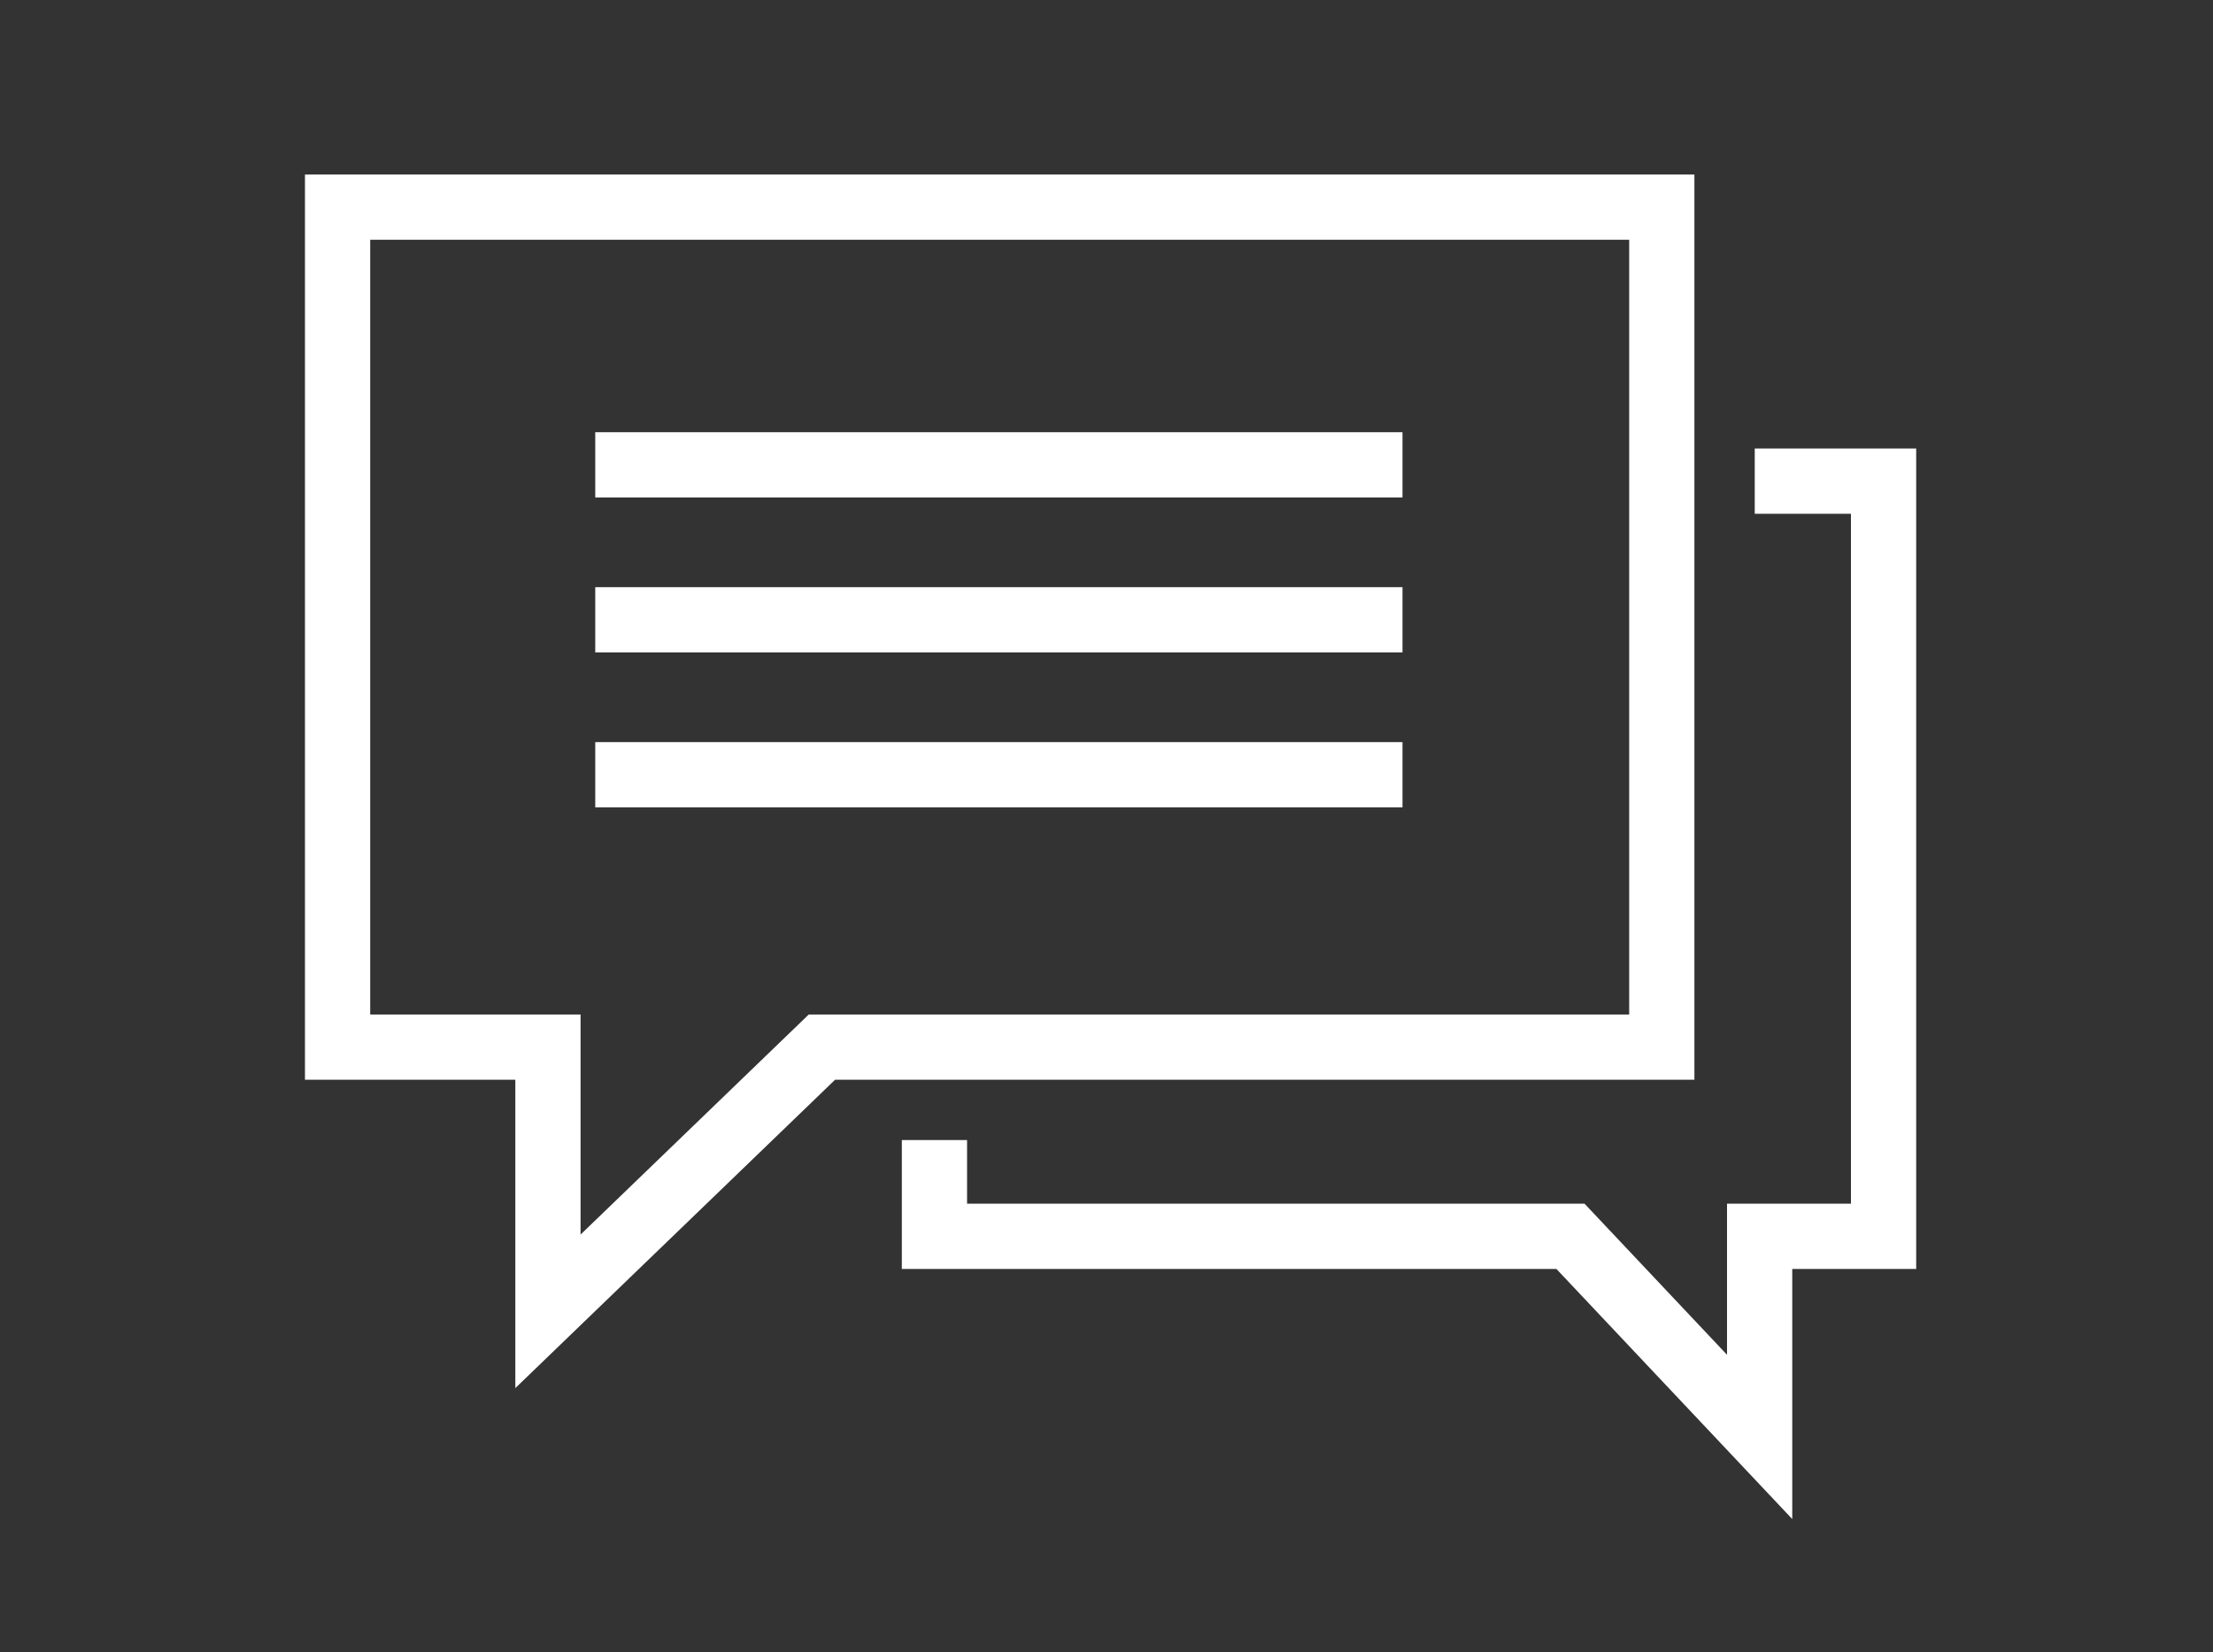 <?xml version="1.0" encoding="utf-8"?>
<!-- Generator: Adobe Illustrator 22.0.1, SVG Export Plug-In . SVG Version: 6.00 Build 0)  -->
<svg version="1.1" id="Layer_1" xmlns="http://www.w3.org/2000/svg" xmlns:xlink="http://www.w3.org/1999/xlink" x="0px" y="0px"
	 viewBox="0 0 135.7 101.3" style="enable-background:new 0 0 135.7 101.3;" xml:space="preserve">
<rect x="0" y="0" width="135.7" height="101.3" fill="#333333" stroke="none"/>
<style type="text/css">
	.st0{fill:none;stroke:#FFFFFF;stroke-width:4;}
</style>
<g>
	<polyline class="st0" points="107.6,29.5 115.5,29.5 115.5,75.8 107.9,75.8 107.9,88.1 96.3,75.8 57.3,75.8 57.3,69.9 	"/>
	<polygon class="st0" points="101.9,12.7 20.7,12.7 20.7,64.2 33.6,64.2 33.6,80.4 50.4,64.2 101.9,64.2 	"/>
	<line class="st0" x1="36.5" y1="28.5" x2="86" y2="28.5"/>
	<line class="st0" x1="36.5" y1="38" x2="86" y2="38"/>
	<line class="st0" x1="36.5" y1="47.5" x2="86" y2="47.5"/>
</g>
</svg>
